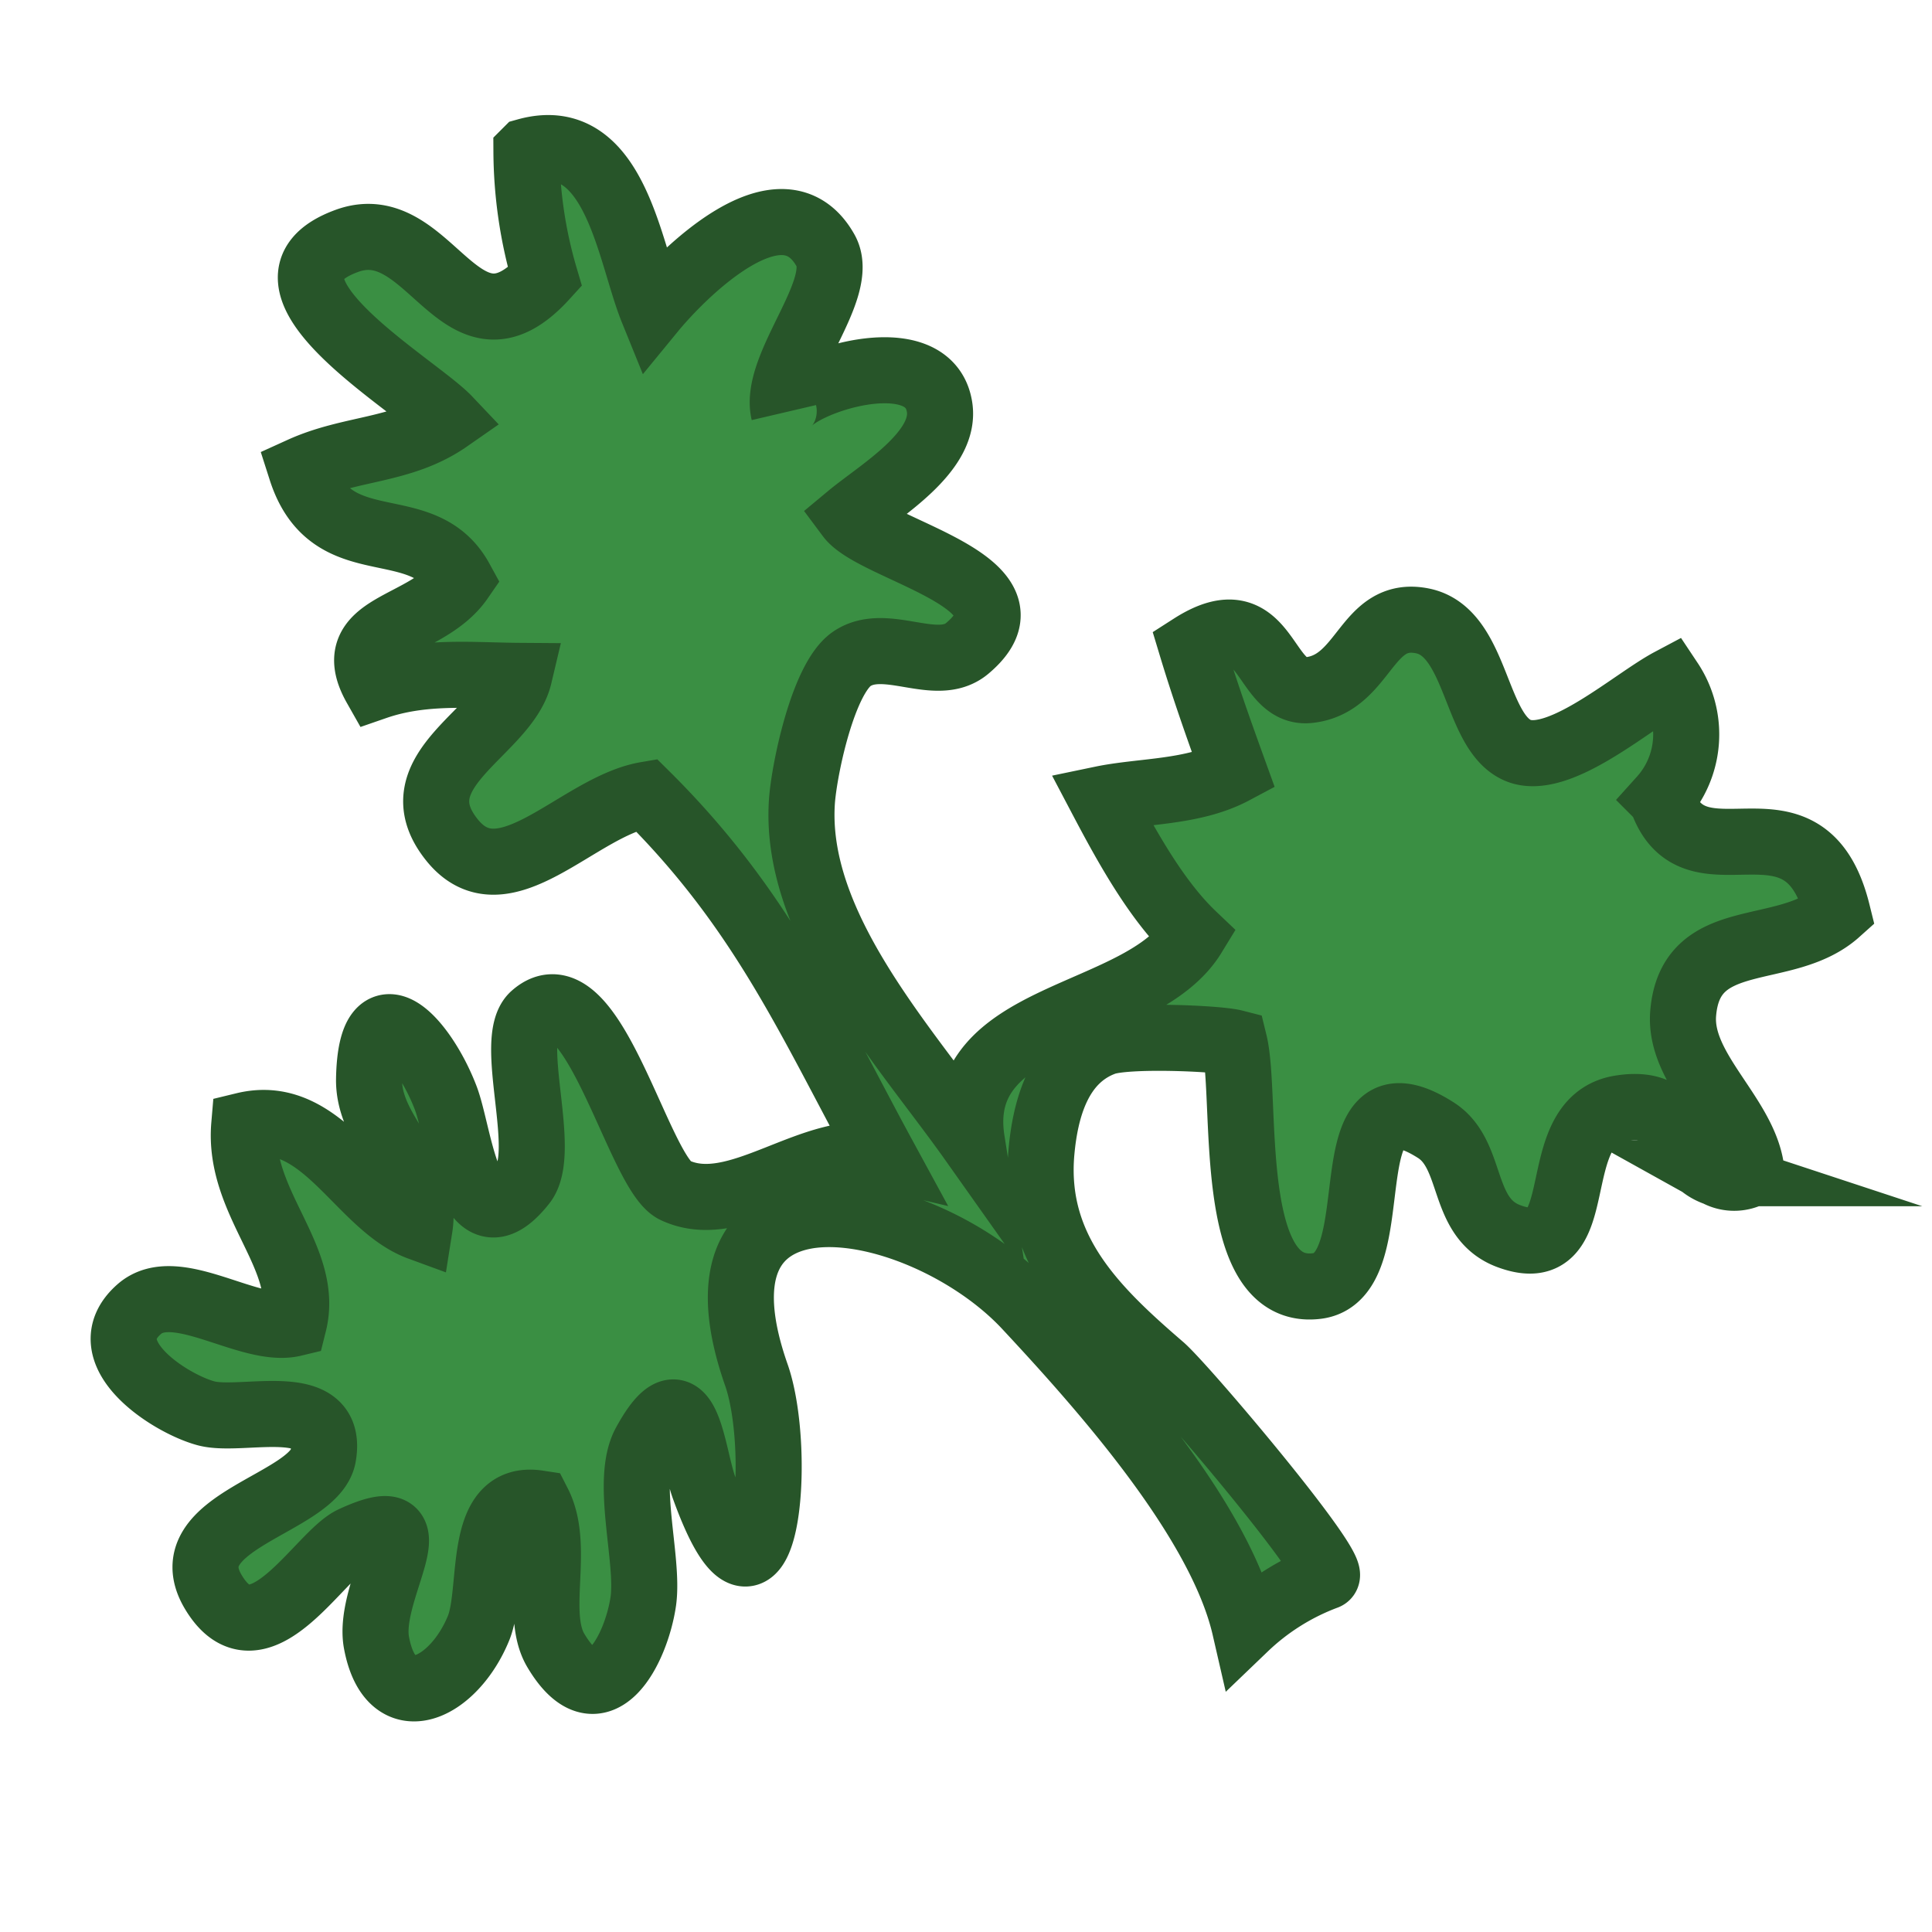 <svg id="Layer_1" data-name="Layer 1" xmlns="http://www.w3.org/2000/svg" viewBox="0 0 117 117"><defs><style>.cls-1{fill:#3a8f43;stroke:#275529;stroke-miterlimit:10;stroke-width:4px;}</style></defs><path class="cls-1" d="M49.13,73.59c4-.51,9.72,2,13,5.5C66.65,83.94,73.88,92,75.39,98.57a14.36,14.36,0,0,1,4.92-3.09c.86-.34-8.74-11.69-10-12.73-4-3.45-7.77-7.08-7.24-13,.24-2.64,1.06-5.61,3.79-6.61,1.34-.5,6.88-.26,7.89,0,.82,3.35-.59,15.43,5,14.74,4.66-.58.52-13.69,7.2-9.44,2.34,1.49,1.46,5.27,4.37,6.4,5.23,2,2.06-7,6.83-7.73,4-.63,3.14,3.06,5.81,3.94a2.18,2.18,0,0,0,2.12,0c-.28-3.39-4.42-6.2-4.15-9.66.42-5.3,6.17-3.3,9.34-6.14-2-8.07-8.7-1.06-10.65-6.88a5.82,5.82,0,0,0,.52-7.12c-2.22,1.18-6.49,5-9,4.27-2.88-.87-2.56-7.23-6-7.92s-3.46,3.82-6.87,4.19c-2.86.32-2.44-5.63-7.11-2.64.81,2.68,1.66,5.06,2.56,7.55-2.48,1.32-5.55,1.18-8,1.69,1.58,3,3.35,6.17,5.55,8.26-3.15,5.16-14.65,4.55-13.42,12.41C54.8,63.34,48,56,48.57,48.45c.17-2.06,1.3-7.35,3-8.54,2.06-1.42,5.14.92,7-.64,4.76-4-5.59-5.92-7.14-8,1.84-1.53,6-3.95,5.45-6.72-.81-4.29-9.74-1-9.41.43-.67-2.83,3.86-7.47,2.52-9.82-2.67-4.71-8.78,1.57-10.47,3.63-1.42-3.5-2.25-11.13-7.64-9.63A27.4,27.4,0,0,0,33,16.78c-5.14,5.64-6.91-4.06-12-2.19-6.74,2.47,4.15,8.69,6.15,10.8-2.8,1.95-5.87,1.69-8.91,3.07,1.83,5.71,7.33,2.4,9.65,6.64-2.07,3-7.31,2.66-5.14,6.49,2.89-1,5.81-.68,8.69-.66-.81,3.42-7.43,5.7-4.09,9.91,3.13,3.95,7.64-2,11.78-2.71,7.06,7,9.89,13.65,14.4,21.94-4.26-1-8.87,3.82-12.68,2-2.21-1.08-5-13.69-8.53-10.58-1.64,1.43.9,8.21-.63,10.16-3.32,4.2-3.84-3-4.72-5.22-1.33-3.44-4.51-6.94-4.62-1.09-.06,3.35,3.63,5.4,3.06,9C21.75,73,19.53,67,14.79,68.15c-.4,4.72,4,8,3,12-2.7.65-7.15-2.84-9.37-.86C5.47,81.9,10.28,85,12.48,85.59s7.77-1.31,7.09,2.59c-.51,2.9-9.18,3.92-6.67,8.2,2.72,4.61,6.43-2.23,8.44-3.16,5.32-2.47.85,3,1.46,6.26.87,4.66,4.68,2.79,6.18-.88.95-2.31-.16-8.14,3.62-7.56,1.36,2.66-.28,6.65,1.06,8.91,2.62,4.41,4.89-.11,5.3-3,.35-2.54-1.13-7.28.1-9.54,2.55-4.67,2.82.6,3.58,2.69,3.73,10.33,4.81-2.18,3.16-6.85C43.55,76.82,45.64,74.05,49.13,73.59Z"/></svg>